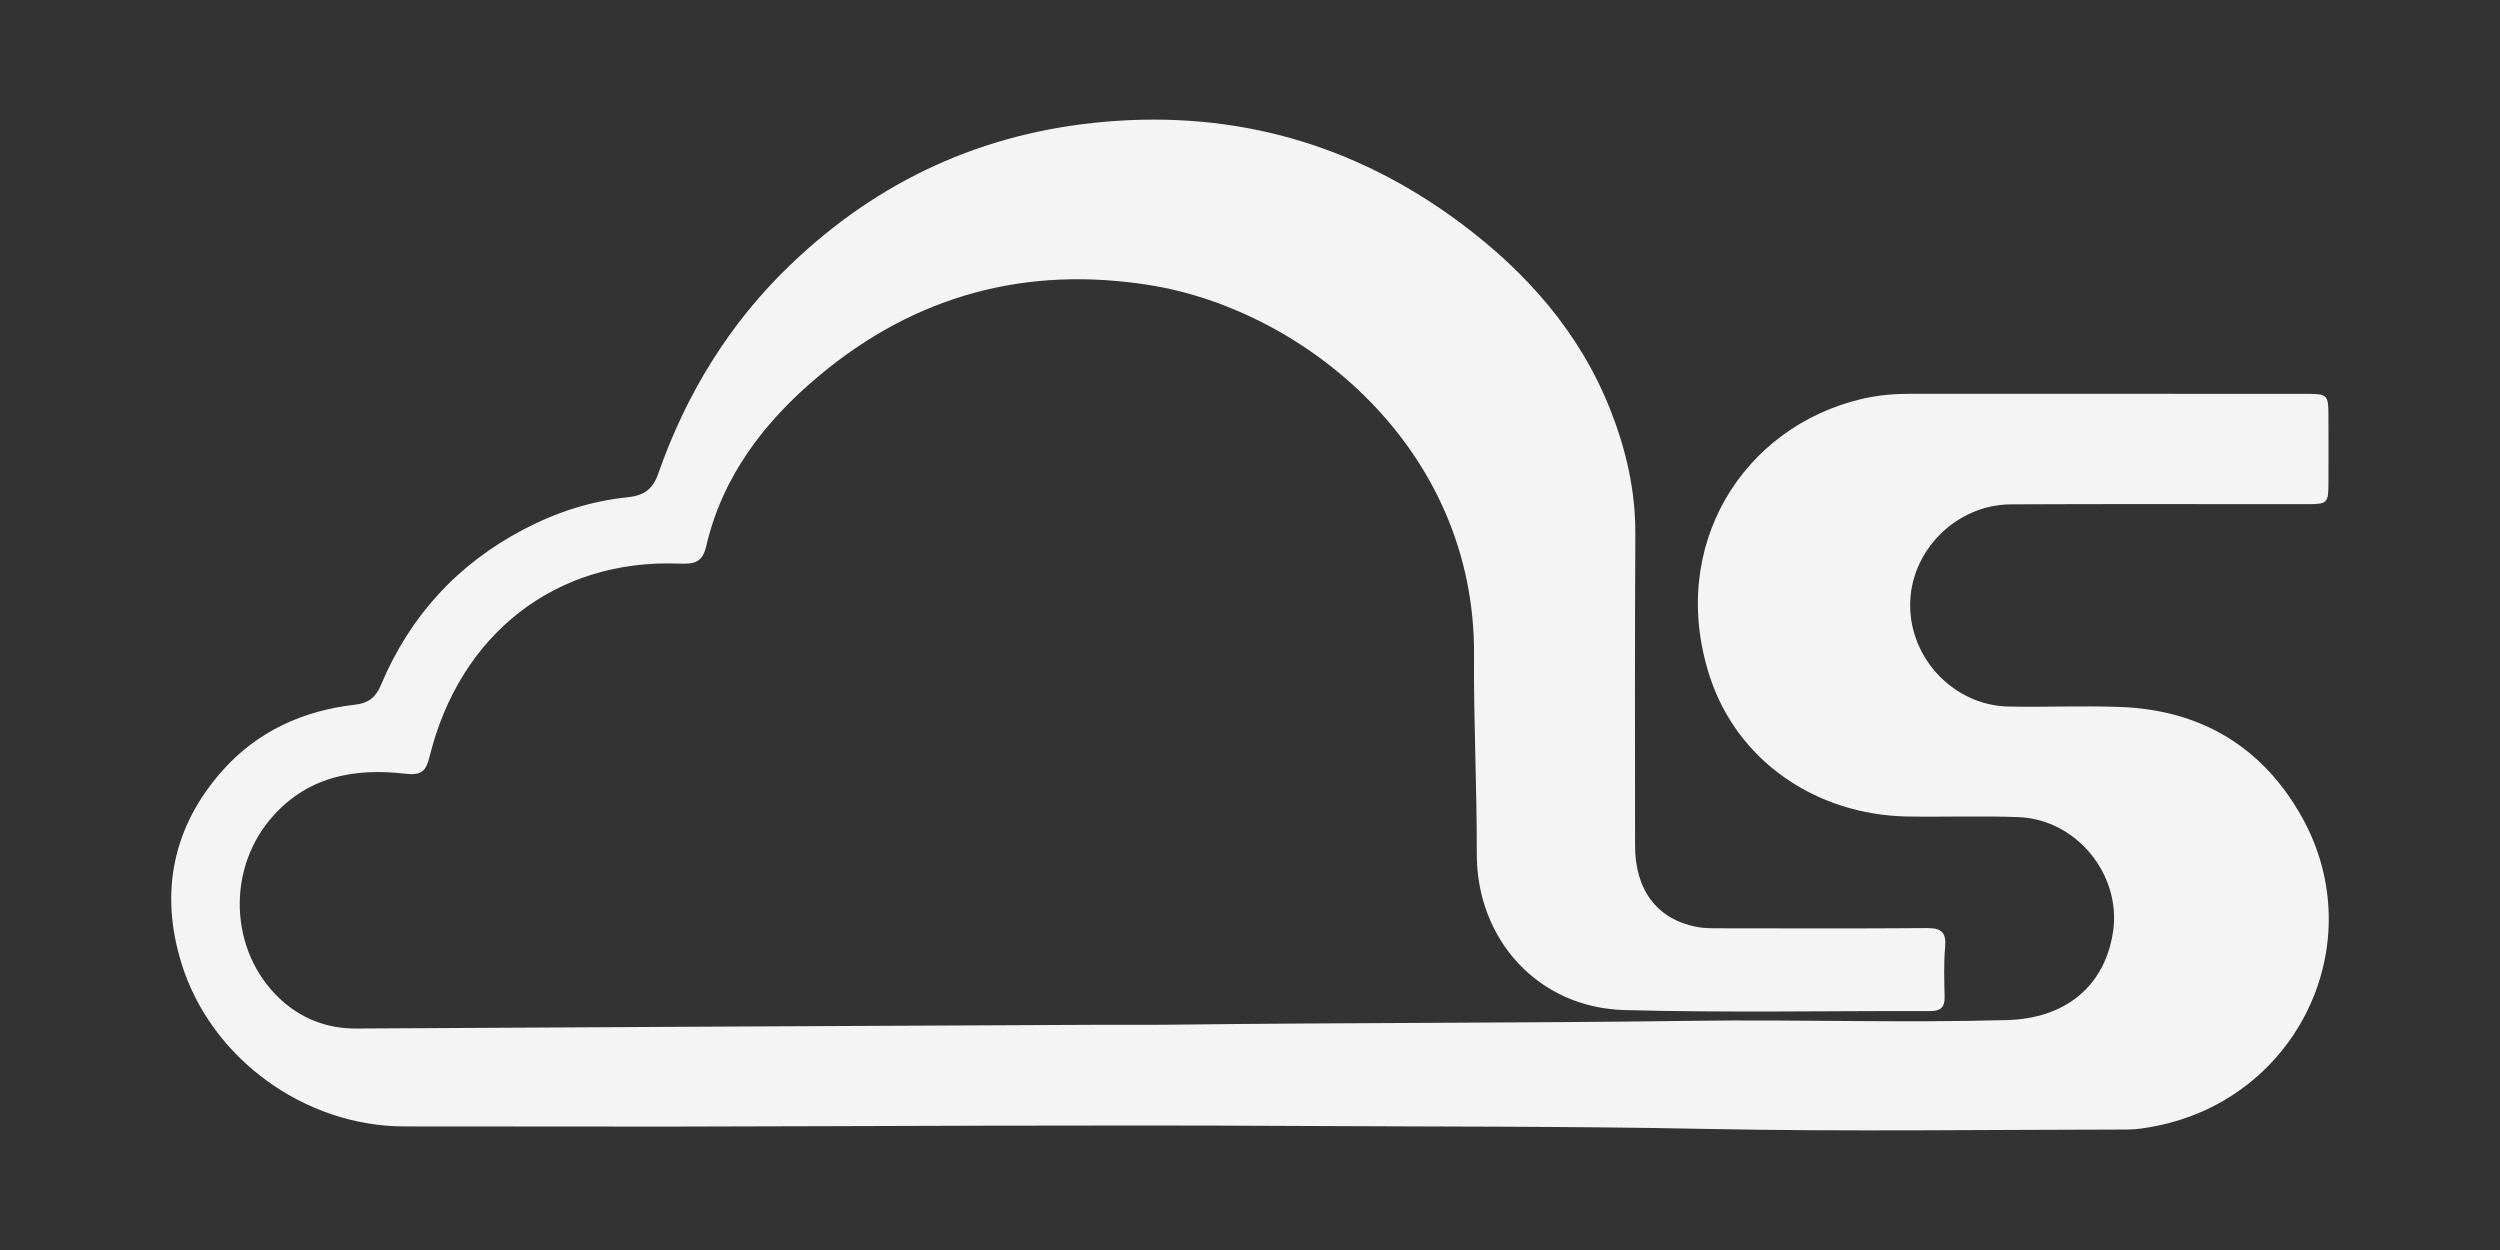 <?xml version="1.0" encoding="UTF-8" standalone="no"?>
<svg
   version="1.1"
   id="Layer_1"
   x="0px"
   y="0px"
   width="800"
   viewBox="0 0 800 400"
   enable-background="new 0 0 816 592"
   xml:space="preserve"
   height="400"
   xmlns="http://www.w3.org/2000/svg"
   xmlns:svg="http://www.w3.org/2000/svg"><rect x="0" y="0" width="800" height="400" fill="#333333" stroke="none"/><defs
   id="defs1" />
<path
   fill="#000000"
   opacity="1"
   stroke="none"
   d="m 212.905,360.512 c -28.166,-0.018 -55.833,-0.037 -83.499,-0.056 -31.905,-0.022 -61.929,-21.74 -71.341,-52.197 -7.102,-22.982 -2.648,-44.088 13.364,-61.936 11.038,-12.304 25.663,-18.962 42.117,-20.811 4.549,-0.511 6.741,-2.483 8.374,-6.36 9.269,-22.013 24.471,-38.635 45.653,-49.746 10.431,-5.471 21.497,-9.076 33.186,-10.268 5.158,-0.526 8.09,-2.484 9.824,-7.433 8.952,-25.557 22.722,-48.152 42.341,-66.969 28.19,-27.039 61.697,-42.403 100.702,-45.777 42,-3.633 79.954,7.262 113.615,32.305 21.146,15.732 38.345,35.118 48.146,60.062 4.948,12.592 7.982,25.667 7.916,39.389 -0.158,33.332 -0.13,66.666 -0.08,99.999 0.021,14.094 7.053,23.356 19.496,25.856 2.422,0.487 4.968,0.48 7.457,0.484 22.167,0.031 44.334,0.107 66.499,-0.067 4.653,-0.037 6.19,1.458 5.763,6.145 -0.481,5.292 -0.26,10.657 -0.162,15.988 0.059,3.228 -1.337,4.424 -4.491,4.417 -32.666,-0.078 -65.35,0.57 -97.992,-0.32 -27.49,-0.749 -47.305,-22.477 -47.221,-50.075 0.065,-21.167 -1.039,-42.322 -0.882,-63.47 0.493,-66.361 -54.44,-110.406 -103.405,-118.366 -39.882,-6.483 -75.471,3.22 -106.264,29.008 -17.21,14.413 -30.806,31.902 -36.027,54.469 -1.253,5.418 -4.019,5.747 -8.854,5.566 -39.202,-1.465 -69.982,22.423 -79.666,61.764 -1.154,4.688 -2.641,6.078 -7.691,5.487 -16.644,-1.949 -31.946,0.965 -43.409,14.701 -14.527,17.407 -12.485,44.4 4.956,58.856 6.331,5.247 14.017,8.026 22.637,7.975 79.659,-0.472 159.319,-0.825 238.979,-1.204 7.5,-0.036 15.001,0.059 22.5,-0.032 55.487,-0.671 110.984,-0.486 166.464,-1.234 33.486,-0.452 66.958,0.713 100.438,-0.239 18.44,-0.524 31.121,-10.652 33.811,-28.148 2.803,-18.228 -11.593,-36.06 -30.173,-36.792 -11.815,-0.466 -23.664,-0.003 -35.494,-0.198 -29.414,-0.484 -54.641,-17.854 -63.401,-44.917 -13.464,-41.596 10.605,-79.806 48.822,-88.742 4.996,-1.168 10.176,-1.614 15.368,-1.61 42.333,0.033 84.666,0.015 126.999,0.018 6.434,4.1e-4 6.795,0.346 6.821,6.779 0.03,7.333 0.04,14.667 0.004,22 -0.03,6.131 -0.38,6.512 -6.559,6.517 -31.666,0.026 -63.333,-0.103 -94.999,0.061 -17.649,0.092 -32.273,14.913 -32.301,32.223 -0.028,17.326 14.19,32.145 31.484,32.484 11.995,0.235 24.013,-0.322 35.995,0.145 25.693,1.001 45.383,12.859 57.865,35.178 22.542,40.309 -1.251,90.05 -46.856,98.938 -2.929,0.571 -5.931,1.089 -8.899,1.092 -45,0.053 -90.013,0.704 -134.995,-0.199 -43.322,-0.869 -86.641,-0.698 -129.957,-0.943 -67.491,-0.383 -134.986,0.094 -202.98,0.207 z"
   id="path1"
   style="fill:#f4f4f5;fill-opacity:1" />
</svg>

